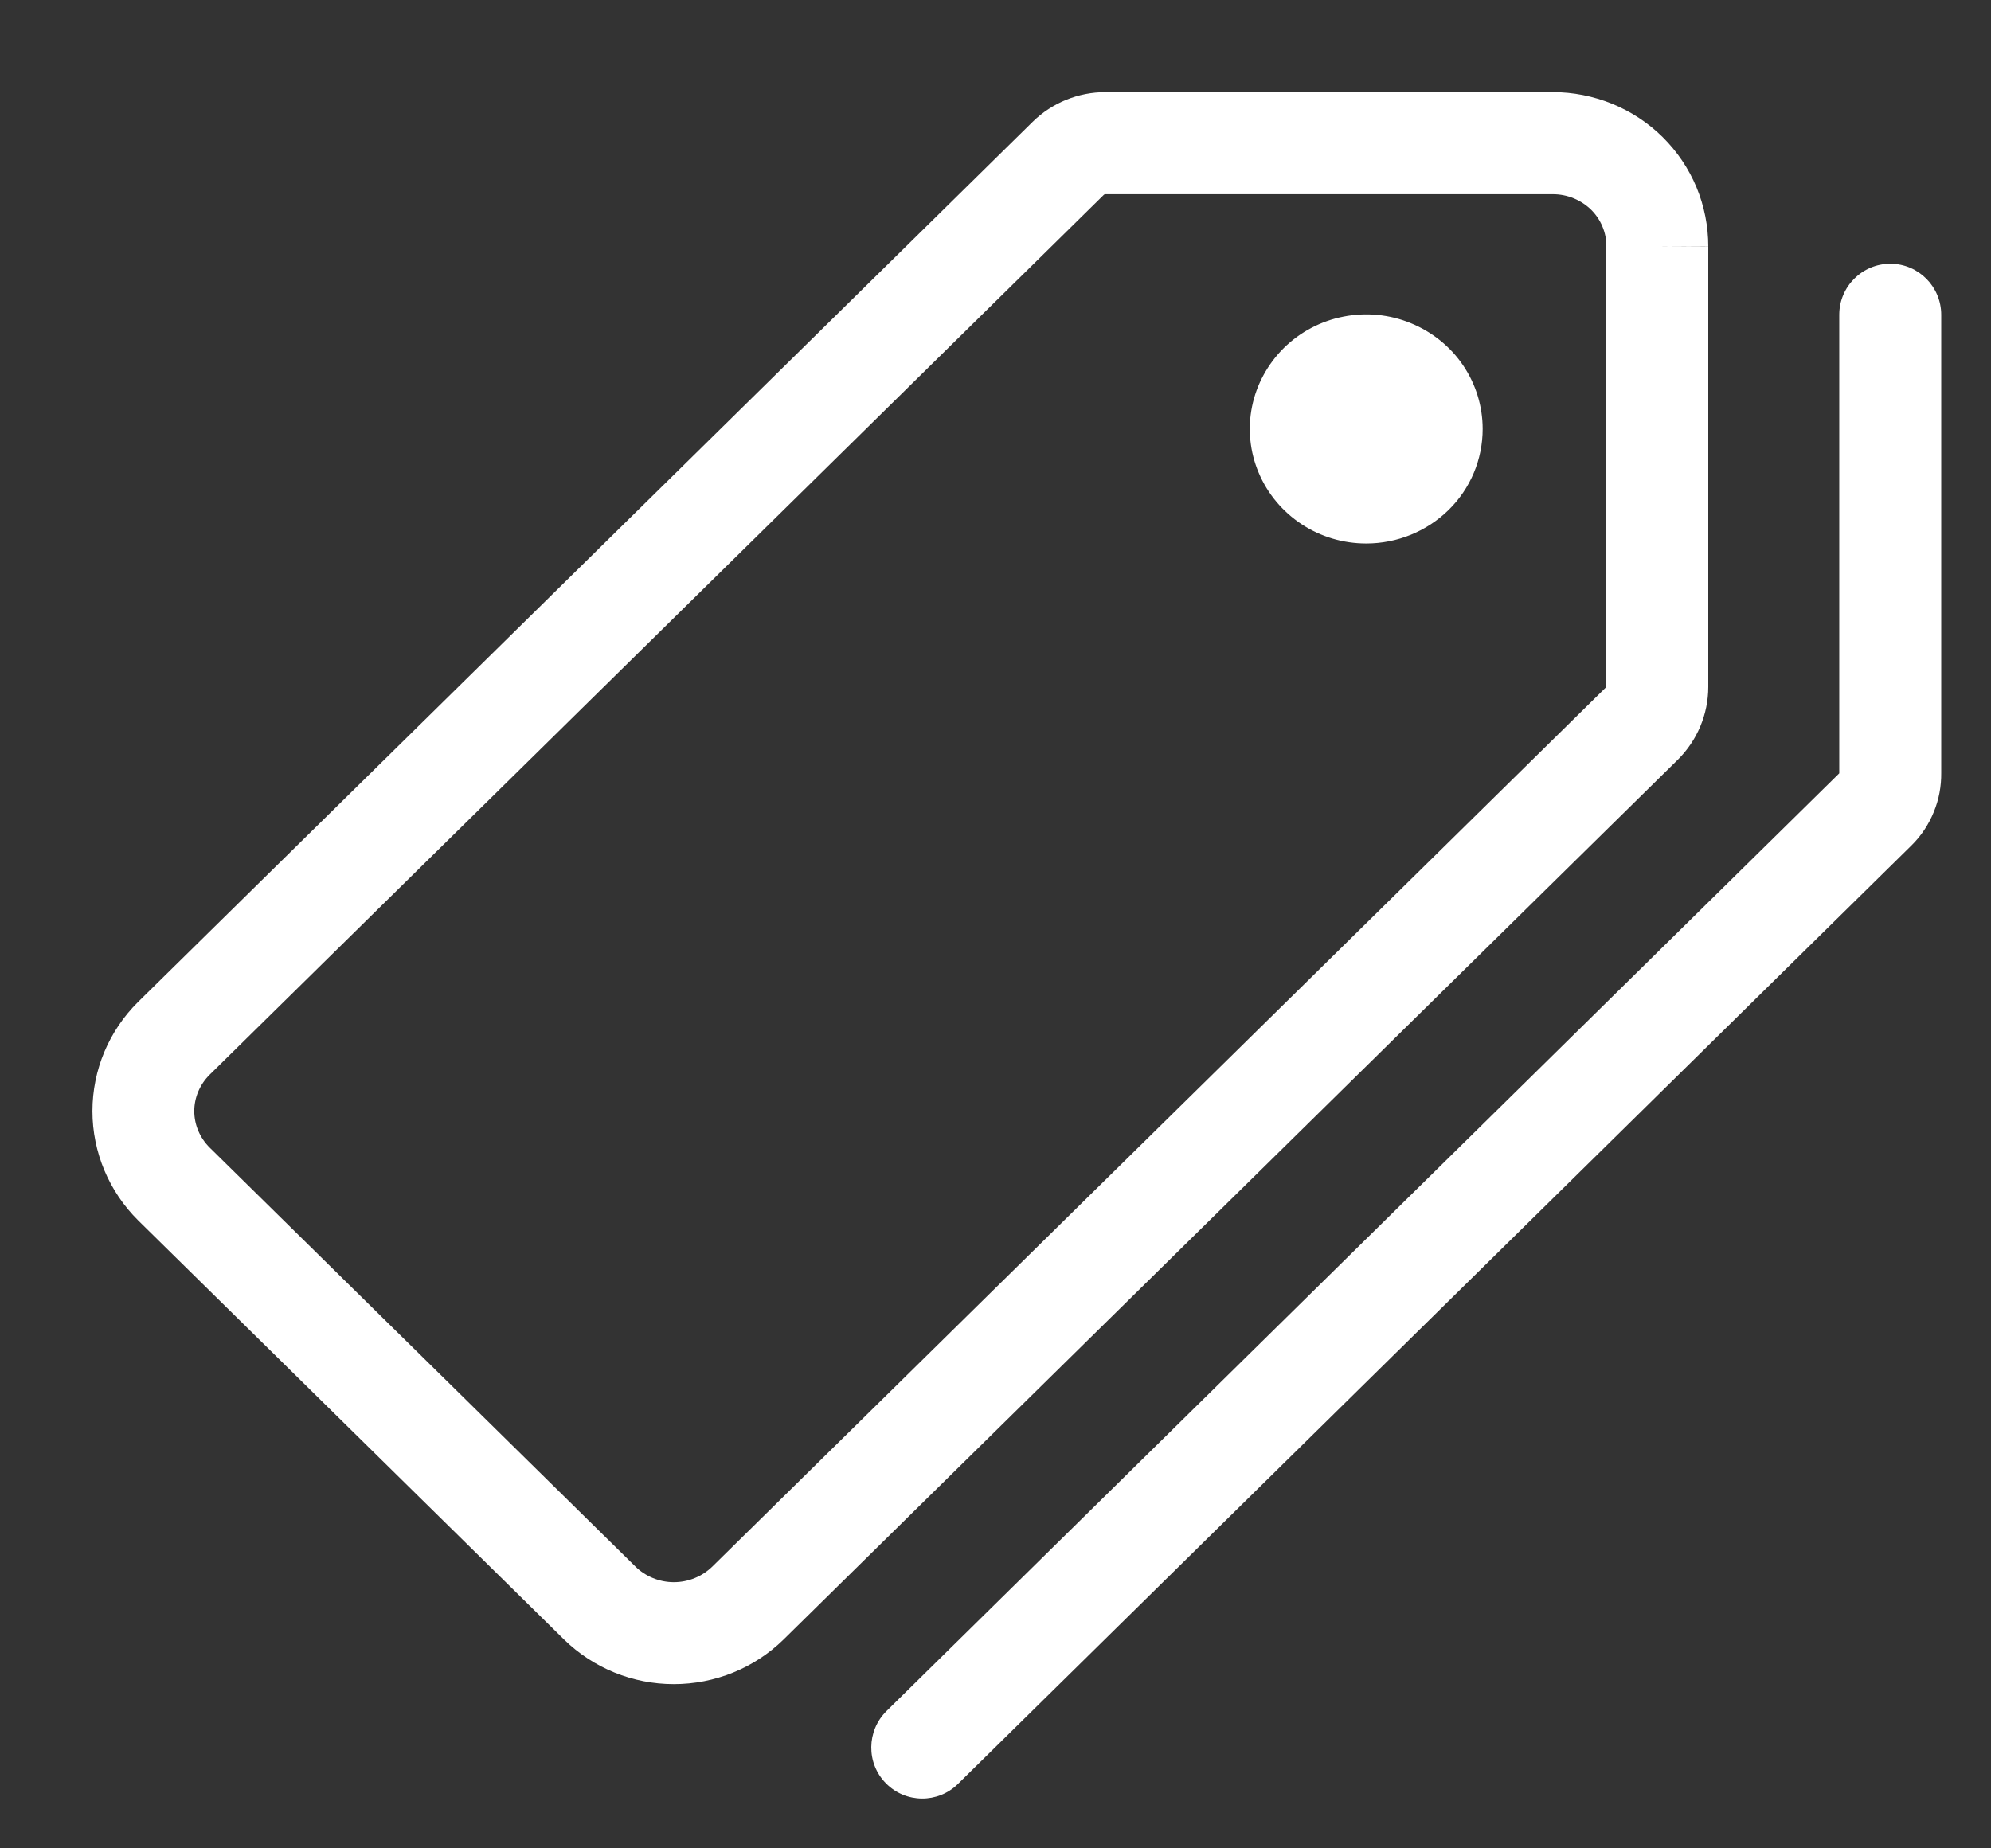<svg width="14" height="13" viewBox="0 0 14 13" fill="none" xmlns="http://www.w3.org/2000/svg">
<rect x="0" y="0" width="14" height="13" fill="#333333" stroke="none"/>
<path fill-rule="evenodd" clip-rule="evenodd" d="M10.919 0.648C11.062 0.648 11.203 0.676 11.336 0.73C11.468 0.784 11.589 0.863 11.691 0.964C11.793 1.065 11.874 1.185 11.929 1.317C11.984 1.449 12.012 1.591 12.012 1.734L12.012 4.831C12.012 4.831 12.012 4.831 12.012 4.831C12.012 5.024 11.934 5.208 11.798 5.343L11.797 5.344L5.51 11.531C5.304 11.733 5.026 11.845 4.738 11.845C4.45 11.845 4.173 11.733 3.967 11.532L0.972 8.584C0.767 8.381 0.65 8.104 0.65 7.815C0.65 7.526 0.766 7.25 0.971 7.047L7.261 0.857L7.262 0.856C7.399 0.722 7.583 0.648 7.773 0.648C7.773 0.648 7.773 0.648 7.773 0.648H10.919ZM12.012 1.734C12.012 1.734 12.012 1.734 12.012 1.735L11.654 1.733L12.012 1.734ZM11.066 1.395C11.02 1.376 10.97 1.366 10.92 1.366L7.773 1.366C7.768 1.366 7.764 1.368 7.762 1.37C7.762 1.37 7.762 1.37 7.762 1.37L1.475 7.558C1.475 7.558 1.475 7.558 1.475 7.558C1.405 7.627 1.366 7.72 1.366 7.815C1.366 7.91 1.405 8.003 1.475 8.072C1.475 8.072 1.474 8.072 1.475 8.072L4.468 11.018C4.468 11.018 4.468 11.018 4.468 11.018C4.538 11.087 4.636 11.128 4.738 11.128C4.84 11.128 4.937 11.088 5.008 11.019C5.008 11.018 5.008 11.019 5.008 11.019L11.294 4.833C11.294 4.833 11.294 4.833 11.294 4.833C11.295 4.832 11.295 4.832 11.295 4.831V1.733L11.295 1.731C11.296 1.684 11.286 1.637 11.268 1.594C11.25 1.55 11.223 1.51 11.188 1.475C11.153 1.441 11.112 1.414 11.066 1.395Z" fill="white"/>
<path d="M9.607 3.807C9.448 3.807 9.293 3.761 9.161 3.674C9.029 3.587 8.926 3.464 8.865 3.319C8.804 3.175 8.788 3.016 8.819 2.863C8.85 2.71 8.927 2.569 9.039 2.458C9.151 2.348 9.294 2.272 9.45 2.242C9.606 2.211 9.768 2.227 9.914 2.287C10.061 2.347 10.187 2.448 10.275 2.578C10.363 2.708 10.41 2.861 10.41 3.017C10.41 3.227 10.326 3.428 10.175 3.576C10.024 3.724 9.82 3.807 9.607 3.807Z" fill="white" stroke="white" stroke-width="0.031"/>
<path fill-rule="evenodd" clip-rule="evenodd" d="M13.292 1.855C13.49 1.855 13.65 2.016 13.65 2.214V5.436C13.651 5.53 13.634 5.623 13.598 5.71C13.562 5.799 13.509 5.879 13.441 5.946L13.44 5.947L6.736 12.547C6.595 12.686 6.368 12.684 6.229 12.542C6.09 12.401 6.093 12.173 6.234 12.034L12.933 5.439L12.933 5.439H12.933V2.214C12.933 2.016 13.094 1.855 13.292 1.855Z" fill="white"/>
</svg>
